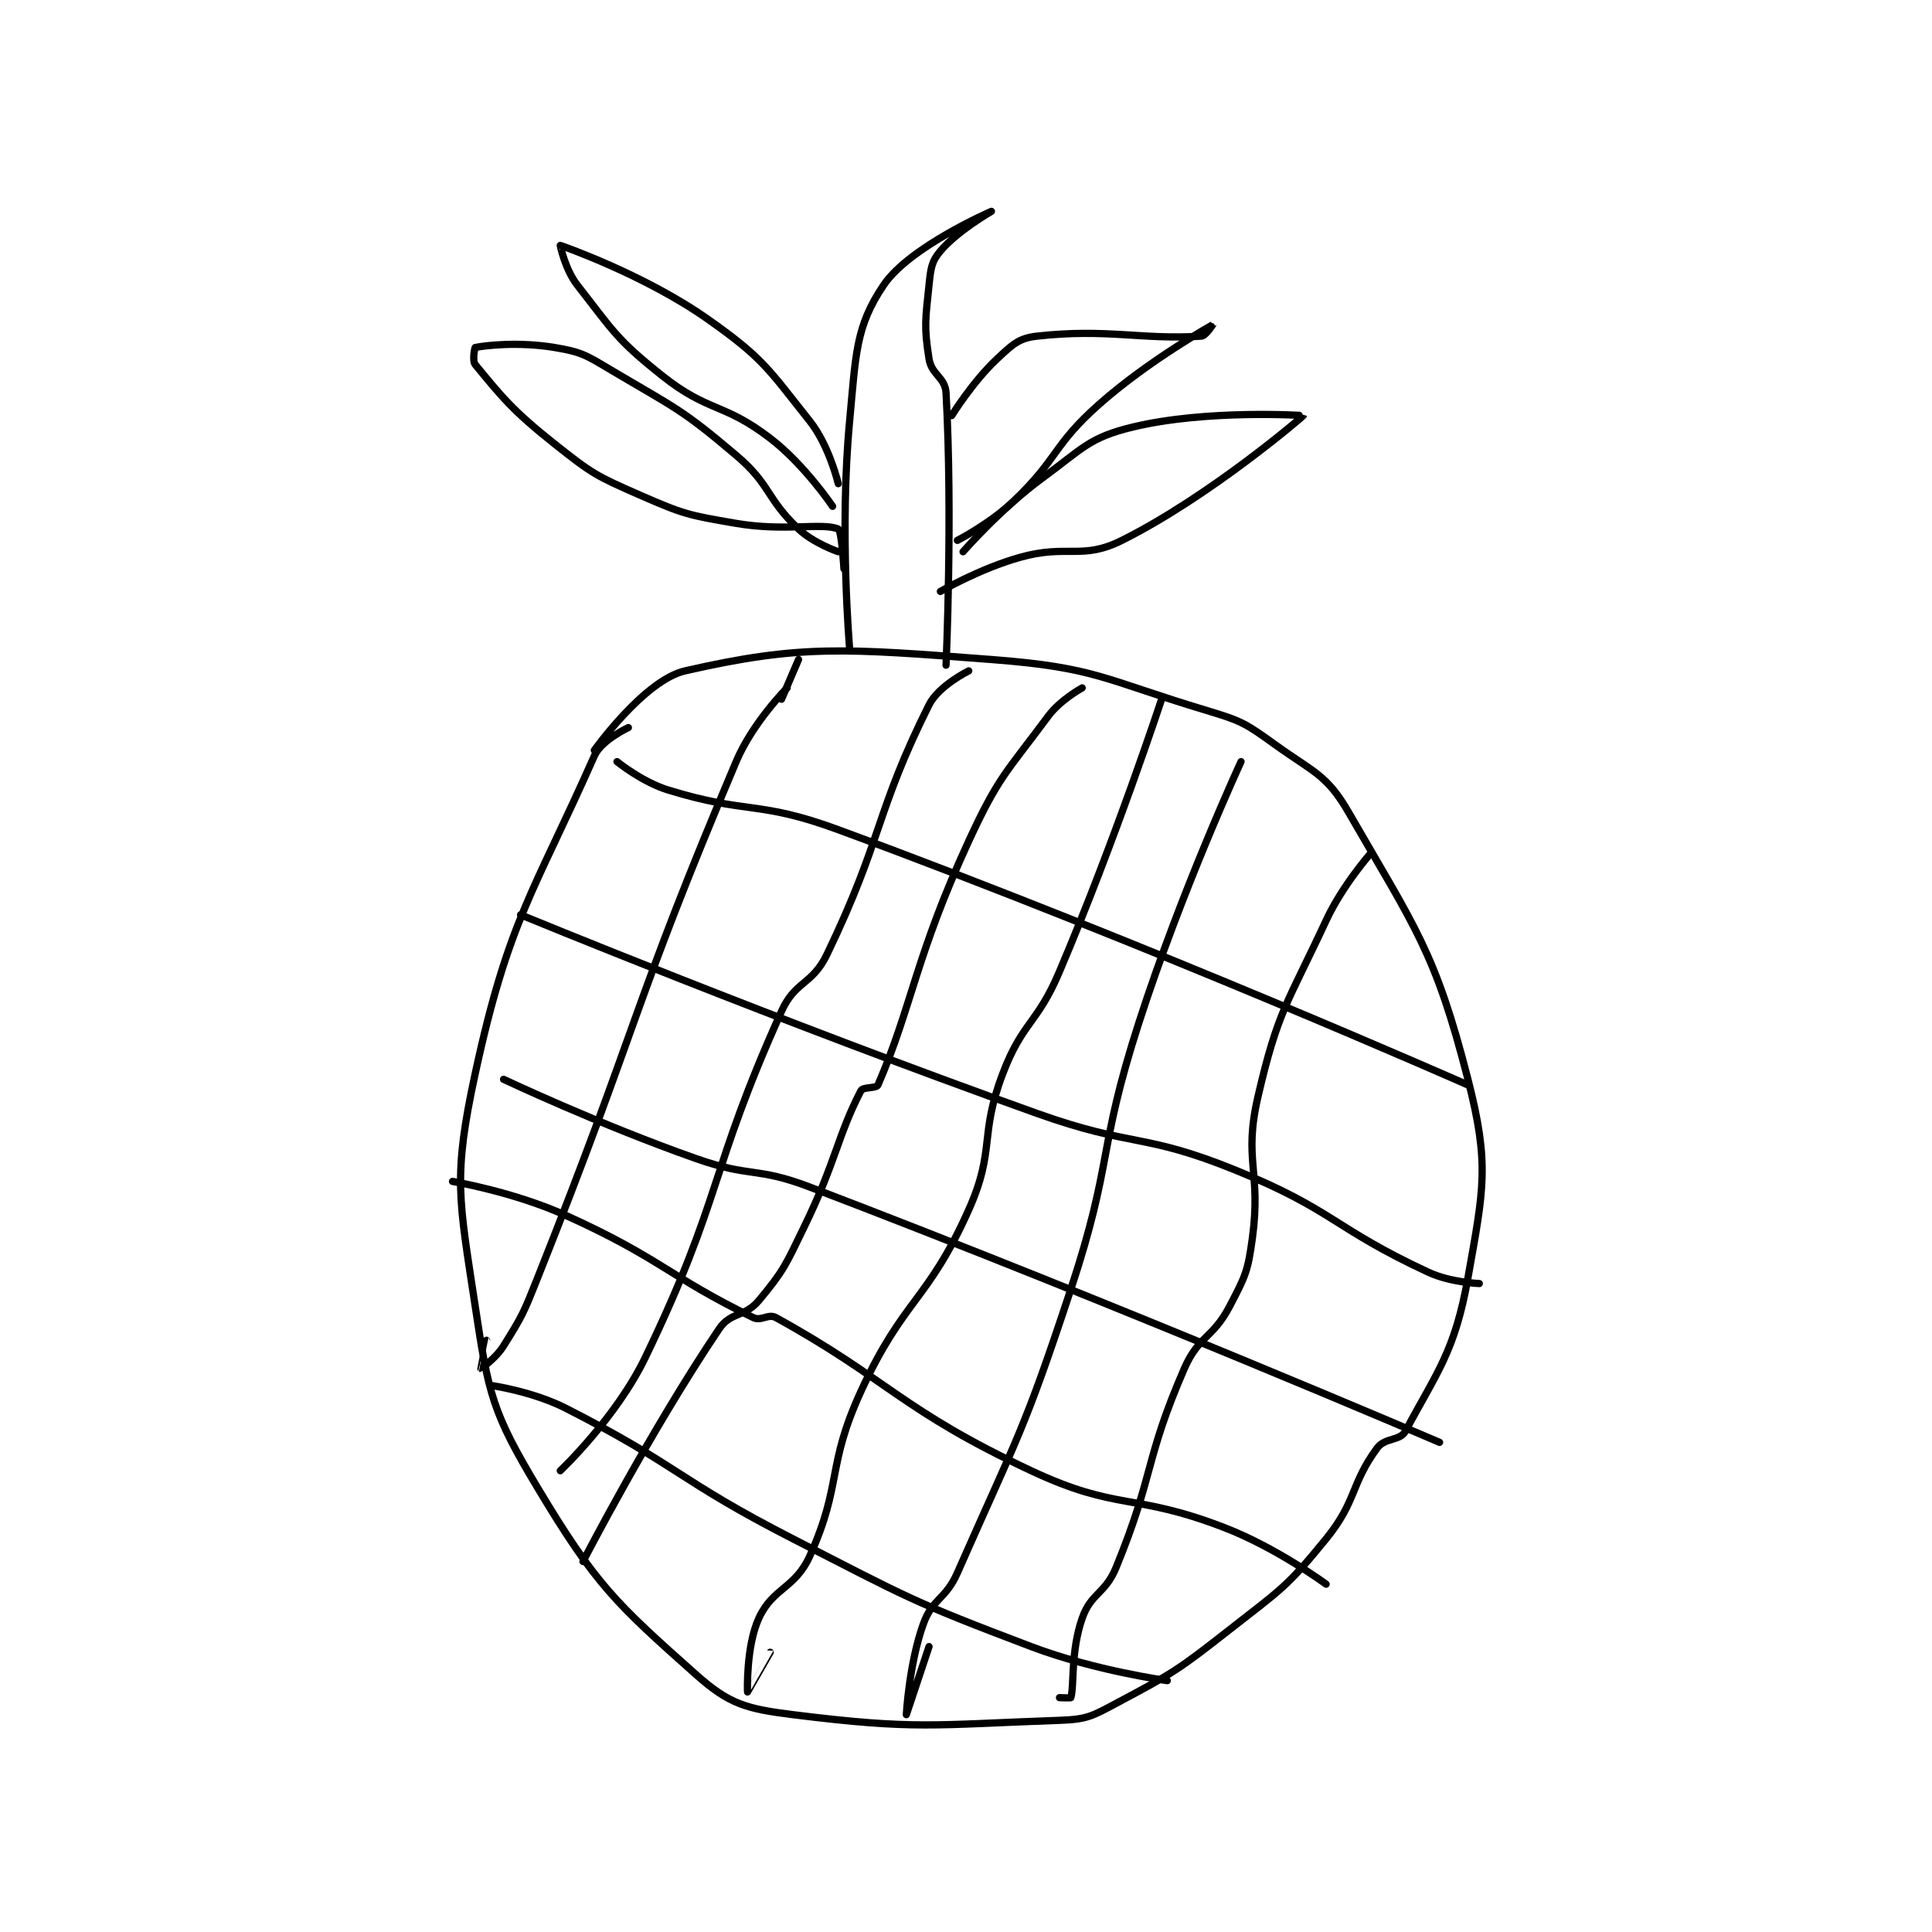 <?xml version="1.0" encoding="utf-8"?>
<!DOCTYPE svg PUBLIC "-//W3C//DTD SVG 1.1//EN" "http://www.w3.org/Graphics/SVG/1.1/DTD/svg11.dtd">
<svg viewBox="0 0 800 800" preserveAspectRatio="xMinYMin meet" xmlns="http://www.w3.org/2000/svg" version="1.1">
<g fill="none" stroke="black" stroke-linecap="round" stroke-linejoin="round" stroke-width="1.277">
<g transform="translate(187.373,87.52) scale(2.349) translate(-148.361,-46.306)">
<path id="0" d="M179.361 137.306 C179.361 137.306 174.599 139.51 173.361 142.306 C162.807 166.15 158.229 171.2 152.361 198.306 C148.387 216.661 149.502 220.335 152.361 239.306 C154.708 254.879 155.42 258.071 163.361 271.306 C173.606 288.38 177.082 291.613 191.361 304.306 C197.145 309.447 200.144 310.279 208.361 311.306 C230.023 314.013 233.031 313.089 255.361 312.306 C260.166 312.137 261.026 311.618 265.361 309.306 C275.427 303.937 276.159 303.518 285.361 296.306 C294.365 289.248 295.395 288.879 302.361 280.306 C307.808 273.601 306.643 270.709 311.361 264.306 C312.755 262.414 315.408 263.092 316.361 261.306 C321.888 250.942 325.052 247.321 327.361 234.306 C330.153 218.57 331.209 214.331 327.361 199.306 C321.603 176.82 318.131 172.73 306.361 152.306 C302.479 145.57 300.209 145.236 293.361 140.306 C288.197 136.587 287.524 136.155 281.361 134.306 C263.184 128.852 261.904 126.716 243.361 125.306 C217.55 123.342 209.776 122.639 189.361 127.306 C182.163 128.951 173.361 141.306 173.361 141.306 "/>
<path id="1" d="M218.361 123.306 C218.361 123.306 216.558 102.544 218.361 83.306 C219.469 71.492 219.391 66.662 224.361 59.306 C228.939 52.53 243.361 46.306 243.361 46.306 C243.361 46.306 237.385 49.732 234.361 53.306 C232.77 55.186 232.668 56.39 232.361 59.306 C231.719 65.409 231.463 66.615 232.361 72.306 C232.809 75.139 235.208 75.548 235.361 78.306 C236.554 99.772 235.361 126.306 235.361 126.306 "/>
<path id="2" d="M236.361 82.306 C236.361 82.306 240.049 76.331 244.361 72.306 C247.031 69.813 248.153 68.662 251.361 68.306 C263.859 66.917 269.841 68.984 280.361 68.306 C281.134 68.256 282.361 66.305 282.361 66.306 C282.361 66.306 271.187 72.488 262.361 80.306 C254.173 87.558 255.284 89.699 247.361 97.306 C243.131 101.366 237.361 104.306 237.361 104.306 "/>
<path id="3" d="M238.361 106.306 C238.361 106.306 244.92 98.762 252.361 93.306 C259.507 88.065 260.595 86.163 268.361 84.306 C281.401 81.187 298.362 82.293 298.361 82.306 C298.355 82.367 281.982 96.495 266.361 104.306 C259.277 107.847 256.844 104.92 248.361 107.306 C241.299 109.292 234.361 113.306 234.361 113.306 "/>
<path id="4" d="M216.361 94.306 C216.361 94.306 214.776 87.611 211.361 83.306 C203.996 74.02 203.094 72.163 193.361 65.306 C182.208 57.448 167.554 52.356 167.361 52.306 C167.329 52.297 168.227 56.578 170.361 59.306 C176.695 67.398 177.224 68.843 185.361 75.306 C193.507 81.775 196.114 79.983 204.361 86.306 C210.434 90.961 215.361 98.306 215.361 98.306 "/>
<path id="5" d="M216.361 106.306 C216.361 106.306 212.04 104.835 209.361 102.306 C203.576 96.841 204.535 94.544 198.361 89.306 C188.628 81.047 187.518 80.93 176.361 74.306 C171.894 71.653 171.186 71.11 166.361 70.306 C160.029 69.25 154.034 69.947 152.361 70.306 C152.284 70.322 151.825 72.654 152.361 73.306 C156.925 78.847 158.884 81.376 166.361 87.306 C172.955 92.535 173.667 92.939 181.361 96.306 C189.156 99.716 189.915 99.858 198.361 101.306 C206.955 102.779 213.563 101.127 216.361 102.306 C216.961 102.558 217.361 109.306 217.361 109.306 "/>
<path id="6" d="M207.361 130.306 C207.361 130.306 201.292 136.378 198.361 143.306 C179.91 186.918 181.305 189.226 163.361 234.306 C160.901 240.487 160.721 240.929 157.361 246.306 C155.974 248.524 153.37 250.308 153.361 250.306 C153.359 250.305 154.361 245.306 154.361 245.306 "/>
<path id="7" d="M206.361 132.306 L209.361 125.306 "/>
<path id="8" d="M239.361 127.306 C239.361 127.306 234.058 129.913 232.361 133.306 C222.897 152.234 224.239 156.79 214.361 177.306 C211.763 182.701 208.797 181.901 206.361 187.306 C193.503 215.834 196.037 219.902 182.361 248.306 C177.23 258.962 167.361 268.306 167.361 268.306 "/>
<path id="9" d="M259.361 130.306 C259.361 130.306 255.514 132.399 253.361 135.306 C245.983 145.266 244.657 145.831 239.361 157.306 C229.986 177.618 229.373 186.383 223.361 200.306 C223.085 200.946 220.721 200.614 220.361 201.306 C216.26 209.192 215.969 213.778 210.361 225.306 C207.079 232.052 206.825 232.949 202.361 238.306 C199.902 241.256 197.421 240.25 195.361 243.306 C183.244 261.286 171.361 284.306 171.361 284.306 "/>
<path id="10" d="M273.361 132.306 C273.361 132.306 265.253 156.989 255.361 180.306 C251.406 189.627 248.866 189.105 245.361 198.306 C241.137 209.394 244.12 211.645 239.361 222.306 C232.14 238.482 227.87 237.947 220.361 254.306 C214.252 267.615 217.101 270.55 211.361 283.306 C208.747 289.114 204.842 288.893 202.361 294.306 C200.078 299.286 200.359 307.299 200.361 307.306 C200.362 307.308 204.361 300.306 204.361 300.306 "/>
<path id="11" d="M287.361 143.306 C287.361 143.306 276.872 166.021 269.361 189.306 C261.986 212.17 264.877 213.522 257.361 236.306 C249.013 261.61 247.981 262.206 237.361 286.306 C235.258 291.077 233 290.753 231.361 295.306 C228.853 302.273 228.361 311.305 228.361 311.306 C228.361 311.306 232.361 299.306 232.361 299.306 "/>
<path id="12" d="M310.361 159.306 C310.361 159.306 305.296 164.996 302.361 171.306 C295.533 185.987 293.885 187.126 290.361 202.306 C287.729 213.642 290.964 215.445 289.361 227.306 C288.562 233.223 288.116 234.025 285.361 239.306 C282.394 244.994 279.892 244.484 277.361 250.306 C270.33 266.478 272.125 268.772 265.361 285.306 C263.42 290.051 260.917 289.832 259.361 294.306 C257.299 300.235 257.988 306.112 257.361 308.306 C257.337 308.392 255.361 308.306 255.361 308.306 "/>
<path id="13" d="M177.361 143.306 C177.361 143.306 181.731 146.881 186.361 148.306 C200.49 152.653 202.194 150.081 216.361 155.306 C271.841 175.766 327.361 200.306 327.361 200.306 "/>
<path id="14" d="M160.361 170.306 C160.361 170.306 205.646 188.979 251.361 205.306 C268.398 211.39 269.955 208.648 286.361 215.306 C303.711 222.346 303.56 225.491 320.361 233.306 C324.298 235.137 329.361 235.306 329.361 235.306 "/>
<path id="15" d="M157.361 199.306 C157.361 199.306 174.225 207.276 191.361 213.306 C200.94 216.676 201.893 214.692 211.361 218.306 C266.752 239.447 322.361 263.306 322.361 263.306 "/>
<path id="16" d="M148.361 217.306 C148.361 217.306 159.137 219.129 168.361 223.306 C185.07 230.872 186.477 234.065 201.361 241.306 C202.787 241.999 204.038 240.576 205.361 241.306 C225.171 252.221 227.478 257.588 250.361 268.306 C265.717 275.498 268.275 272.119 284.361 278.306 C293.647 281.877 302.361 288.306 302.361 288.306 "/>
<path id="17" d="M155.361 253.306 C155.361 253.306 162.539 254.339 168.361 257.306 C188.385 267.506 187.948 269.85 208.361 280.306 C228.755 290.751 229.195 291.288 250.361 299.306 C261.665 303.587 274.361 305.306 274.361 305.306 "/>
</g>
</g>
</svg>
